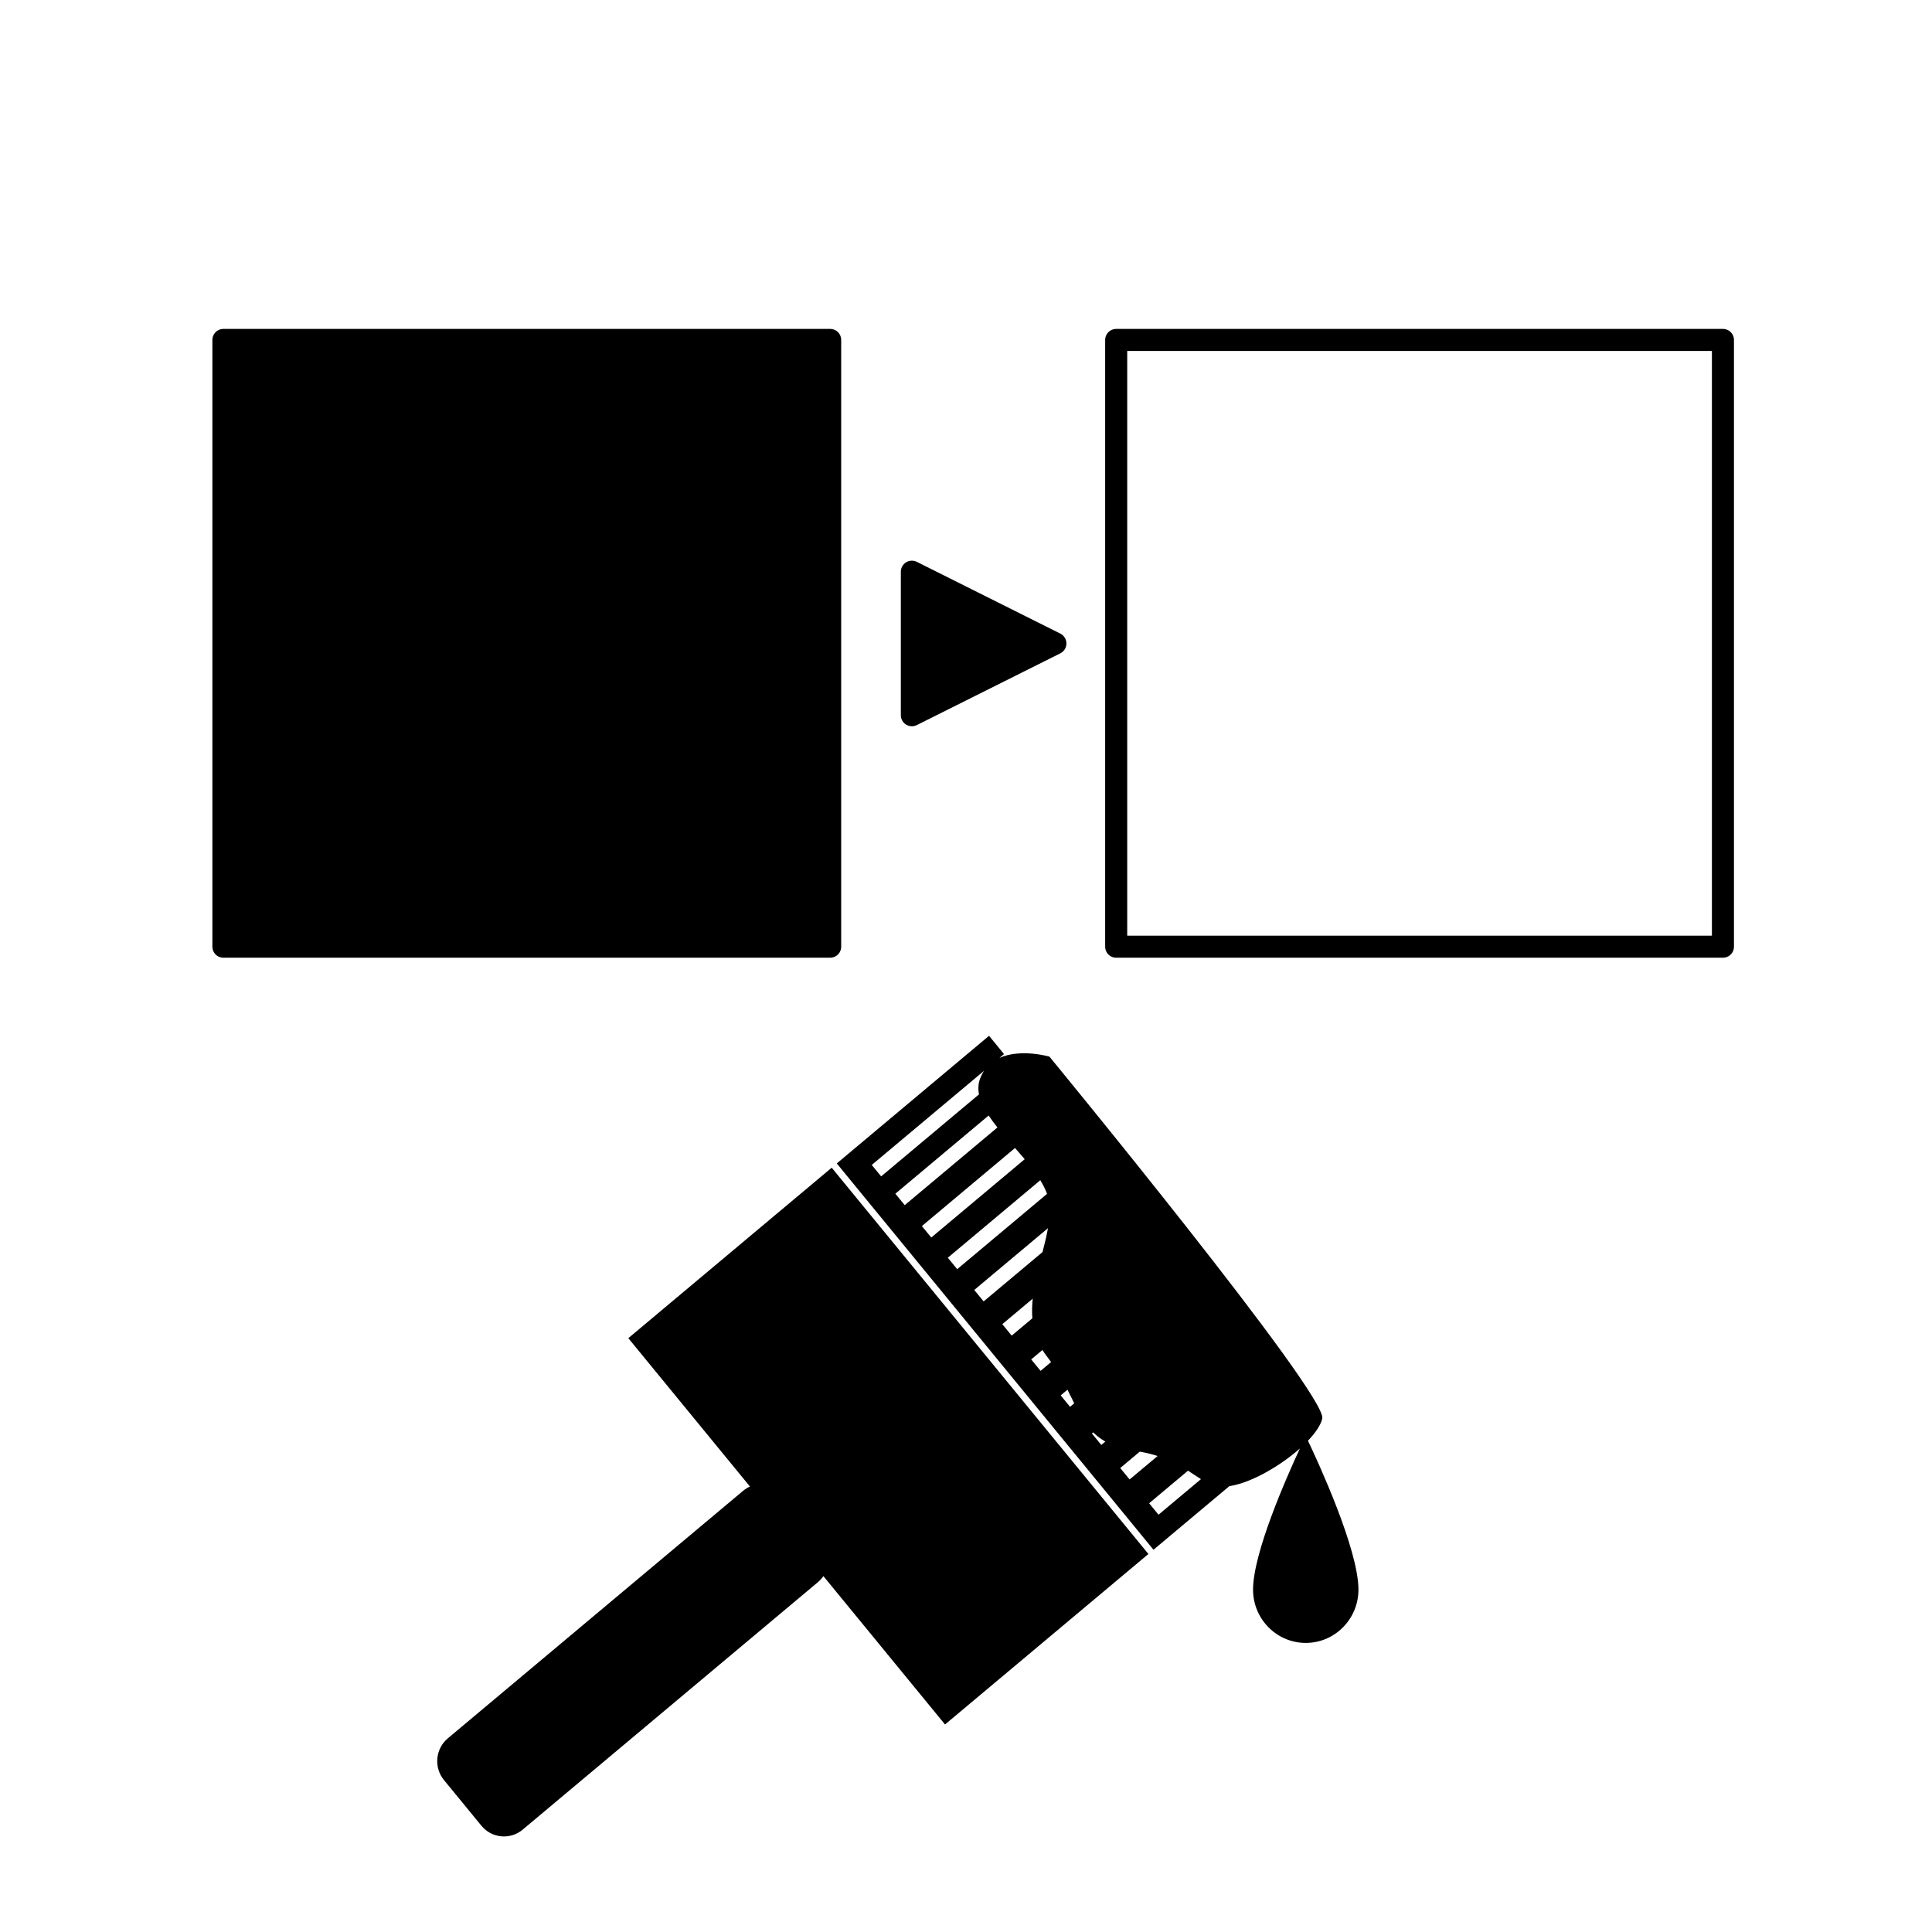 <?xml version="1.0" encoding="UTF-8" standalone="no"?>
<!DOCTYPE svg PUBLIC "-//W3C//DTD SVG 1.1//EN" "http://www.w3.org/Graphics/SVG/1.1/DTD/svg11.dtd">
<svg width="100%" height="100%" viewBox="0 0 1024 1024" version="1.1" xmlns="http://www.w3.org/2000/svg" xmlns:xlink="http://www.w3.org/1999/xlink" xml:space="preserve" xmlns:serif="http://www.serif.com/" style="fill-rule:evenodd;clip-rule:evenodd;stroke-linecap:round;stroke-linejoin:round;stroke-miterlimit:1.5;">
    <g transform="matrix(1.164,0,0,1.164,-84.102,-16.277)">
        <g id="paintbrush.svg" transform="matrix(3.05,0,0,3.084,481.172,669.206)">
            <g transform="matrix(1,0,0,1,-93,-65)">
                <g transform="matrix(1.193,0,0,1.193,-3.14,2.216)">
                    <g id="Layer1">
                        <path d="M62.055,58.515C61.751,58.649 61.46,58.827 61.191,59.05L24.247,89.676C22.688,90.968 22.471,93.284 23.764,94.843L28.448,100.493C29.74,102.052 32.056,102.269 33.615,100.976L70.559,70.35C70.828,70.128 71.056,69.875 71.244,69.601L86.466,87.963L111.919,66.864L72.285,19.054L46.833,40.153L62.055,58.515ZM122.055,58.461C122.133,58.451 122.213,58.439 122.294,58.424C124.899,57.971 128.428,55.956 130.876,53.802C129.159,57.459 125.013,66.756 125.013,71.275C125.013,74.914 127.968,77.869 131.607,77.869C135.247,77.869 138.202,74.914 138.202,71.275C138.202,66.278 133.133,55.44 131.884,52.844C132.816,51.877 133.473,50.925 133.675,50.114C134.398,47.224 99.531,5.31 99.531,5.31C99.531,5.31 95.944,4.272 93.273,5.471L93.848,4.993L91.974,2.732L72.919,18.528L112.553,66.338L122.055,58.461ZM116.873,56.552L112.008,60.585L113.182,62.002L118.494,57.598C117.985,57.29 117.463,56.928 116.873,56.552ZM110.84,54.194L108.392,56.224L109.566,57.64L113.068,54.737C112.405,54.527 111.668,54.342 110.84,54.194ZM105.012,51.816L104.85,51.951L106.024,53.368L106.529,52.949C105.942,52.623 105.447,52.243 105.012,51.816ZM101.787,46.53L100.939,47.233L102.113,48.65L102.637,48.216C102.365,47.678 102.089,47.114 101.787,46.53ZM98.657,41.616L97.249,42.782L98.424,44.199L99.739,43.109C99.559,42.856 99.369,42.602 99.169,42.346C98.982,42.106 98.811,41.862 98.657,41.616ZM97.439,35.266L93.634,38.421L94.808,39.837L97.395,37.693C97.33,36.894 97.354,36.082 97.439,35.266ZM99.348,26.541L90.124,34.187L91.298,35.604L98.668,29.494C98.932,28.478 99.18,27.488 99.348,26.541ZM98.389,20.604L86.816,30.197L87.991,31.613L99.231,22.295C99.029,21.733 98.739,21.169 98.389,20.604ZM95.227,16.616L83.569,26.28L84.744,27.697L96.437,18.003C96.045,17.54 95.637,17.077 95.227,16.616ZM91.924,12.596L80.249,22.274L81.423,23.691L93.026,14.073C92.624,13.577 92.25,13.084 91.924,12.596ZM91.353,7.062L77.297,18.714L78.472,20.13L90.719,9.978C90.585,9.311 90.614,8.657 90.859,8.02C90.996,7.664 91.162,7.346 91.353,7.062Z"/>
                    </g>
                </g>
            </g>
            <g>
            </g>
        </g>
        <g id="copy.svg" transform="matrix(4.167,0,0,4.167,512,308.642)">
            <g transform="matrix(1,0,0,1,-93,-65)">
                <g id="Layer2">
                    <g transform="matrix(1,0,0,1,100.628,49.501)">
                        <rect x="8.811" y="-18.066" width="66.302" height="66.302" style="fill:none;stroke:black;stroke-width:2.41px;"/>
                    </g>
                    <g transform="matrix(1,0,0,1,3.071,49.501)">
                        <rect x="8.811" y="-18.066" width="66.302" height="66.302" style="stroke:black;stroke-width:2.41px;"/>
                    </g>
                    <g transform="matrix(3.29932e-17,0.539,-0.539,3.29932e-17,124.215,18.711)">
                        <path d="M85.14,39.745L99.683,68.832L70.597,68.832L85.14,39.745Z" style="stroke:black;stroke-width:4.48px;"/>
                    </g>
                </g>
            </g>
        </g>
    </g>
</svg>
